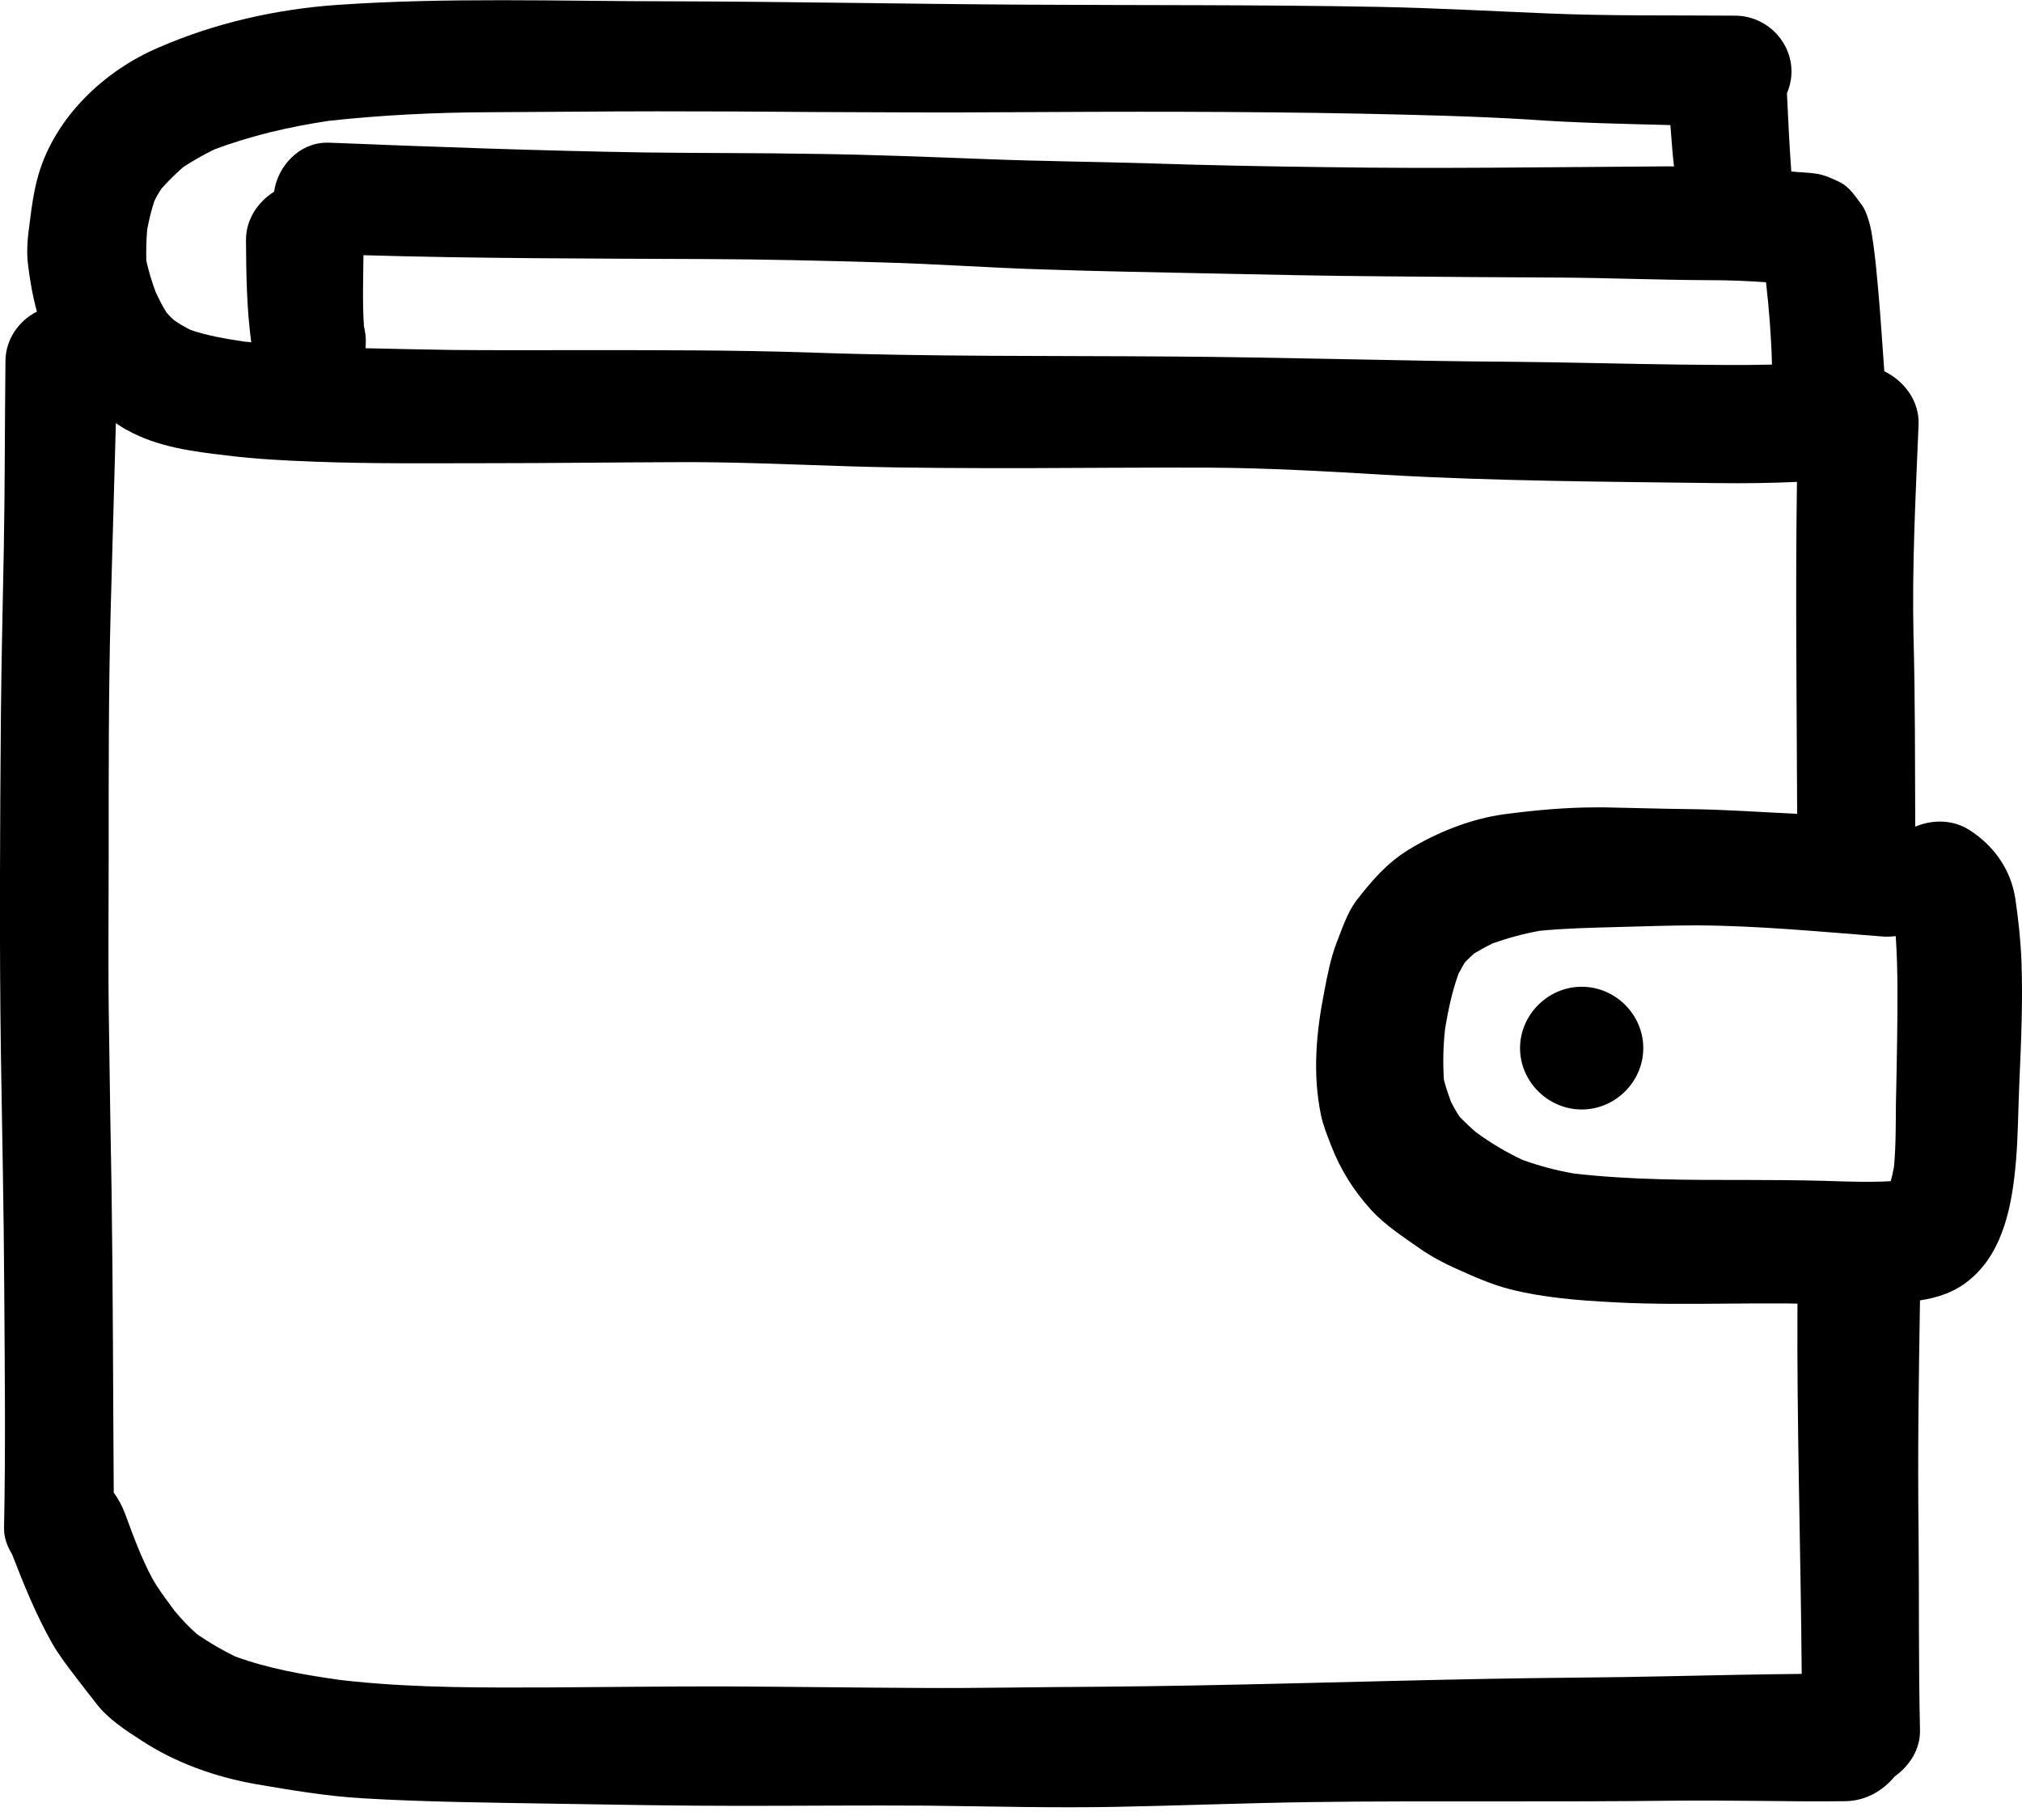 <svg width="20" height="18" viewBox="0 0 20 18" fill="none" xmlns="http://www.w3.org/2000/svg">
<g clip-path="url(#clip0)">
<path d="M19.936 8.901C19.896 8.611 19.727 8.366 19.48 8.209C19.318 8.105 19.115 8.103 18.944 8.176C18.941 7.55 18.944 6.924 18.927 6.301C18.911 5.599 18.948 4.898 18.977 4.199C18.986 3.969 18.838 3.769 18.638 3.672C18.619 3.409 18.602 3.145 18.579 2.882C18.565 2.724 18.551 2.566 18.529 2.411C18.525 2.381 18.52 2.35 18.515 2.319C18.503 2.237 18.466 2.098 18.421 2.035C18.355 1.948 18.297 1.849 18.193 1.799C18.118 1.764 18.045 1.729 17.962 1.717C17.882 1.705 17.798 1.705 17.718 1.696C17.699 1.437 17.687 1.178 17.675 0.922C17.703 0.856 17.72 0.783 17.72 0.708C17.72 0.404 17.466 0.157 17.167 0.155C16.548 0.15 15.929 0.159 15.311 0.133C14.753 0.11 14.198 0.079 13.638 0.068C12.463 0.046 11.287 0.053 10.111 0.046C8.958 0.039 7.805 0.016 6.649 0.013C6.085 0.013 5.522 0.002 4.958 0.002C4.414 0.002 3.871 0.011 3.329 0.049C2.732 0.091 2.125 0.228 1.574 0.468C1.033 0.696 0.548 1.157 0.381 1.726C0.336 1.882 0.313 2.039 0.294 2.202C0.275 2.333 0.261 2.468 0.275 2.599C0.294 2.764 0.322 2.924 0.365 3.082C0.184 3.173 0.056 3.357 0.054 3.569C0.047 4.181 0.049 4.792 0.038 5.402C0.028 5.957 0.014 6.51 0.009 7.065C-1.98878e-05 8.185 -0.007 9.305 0.009 10.425C0.021 11.204 0.038 11.983 0.042 12.762C0.047 13.543 0.056 14.326 0.04 15.11C0.038 15.206 0.071 15.293 0.12 15.373C0.235 15.672 0.358 15.973 0.515 16.251C0.579 16.364 0.661 16.47 0.739 16.573C0.812 16.67 0.887 16.764 0.96 16.858C1.073 17.002 1.245 17.115 1.398 17.213C1.736 17.435 2.134 17.576 2.534 17.646C2.88 17.705 3.231 17.764 3.581 17.785C4.219 17.823 4.859 17.828 5.496 17.839C6.104 17.849 6.713 17.86 7.318 17.86C7.936 17.86 8.555 17.854 9.174 17.858C9.795 17.865 10.414 17.882 11.035 17.87C11.675 17.858 12.313 17.832 12.953 17.823C13.567 17.814 14.186 17.816 14.8 17.816C15.386 17.816 15.974 17.816 16.56 17.809C16.835 17.806 17.108 17.809 17.386 17.811C17.675 17.814 17.965 17.818 18.254 17.814C18.452 17.811 18.623 17.712 18.741 17.569C18.889 17.463 18.995 17.3 18.991 17.11C18.976 16.451 18.983 15.792 18.977 15.131C18.967 14.373 18.979 13.618 18.991 12.861C19.172 12.832 19.337 12.78 19.487 12.653C19.826 12.371 19.906 11.889 19.941 11.475C19.962 11.218 19.962 10.962 19.974 10.703C19.991 10.31 20.009 9.912 19.995 9.517C19.988 9.312 19.965 9.105 19.936 8.901ZM3.616 3.444C3.619 3.388 3.621 3.331 3.609 3.275C3.607 3.261 3.605 3.244 3.6 3.23C3.584 2.995 3.593 2.759 3.595 2.524C4.72 2.557 5.847 2.557 6.974 2.562C7.553 2.564 8.134 2.578 8.713 2.595C9.252 2.609 9.786 2.649 10.325 2.665C10.885 2.684 11.445 2.693 12.007 2.705C12.567 2.717 13.129 2.729 13.692 2.733C14.264 2.738 14.833 2.743 15.405 2.745C15.906 2.748 16.409 2.769 16.913 2.771C17.099 2.771 17.285 2.778 17.468 2.792C17.499 3.063 17.52 3.333 17.527 3.606C17.228 3.613 16.927 3.609 16.631 3.606C16.071 3.599 15.511 3.583 14.953 3.578C13.831 3.571 12.708 3.533 11.586 3.526C10.391 3.517 9.198 3.529 8.002 3.486C7.233 3.461 6.464 3.463 5.696 3.463C5.285 3.463 4.875 3.465 4.466 3.461C4.184 3.456 3.899 3.451 3.616 3.444ZM18.781 11.675C18.781 11.675 18.784 11.672 18.786 11.67C18.786 11.672 18.784 11.675 18.781 11.675ZM18.633 9.263C18.673 9.265 18.713 9.263 18.751 9.258C18.774 9.595 18.769 9.931 18.765 10.27C18.762 10.484 18.758 10.698 18.753 10.912C18.751 11.122 18.753 11.331 18.734 11.538C18.725 11.588 18.715 11.635 18.701 11.682C18.487 11.694 18.273 11.686 18.061 11.679C17.802 11.672 17.544 11.67 17.285 11.67C16.711 11.67 16.137 11.672 15.567 11.606C15.393 11.576 15.226 11.531 15.061 11.472C14.896 11.395 14.743 11.303 14.598 11.197C14.541 11.148 14.489 11.098 14.438 11.046C14.407 10.999 14.379 10.95 14.353 10.9C14.327 10.828 14.301 10.755 14.282 10.679C14.271 10.508 14.275 10.341 14.294 10.171C14.325 9.988 14.362 9.809 14.426 9.632C14.447 9.592 14.468 9.552 14.492 9.515C14.52 9.486 14.551 9.458 14.581 9.43C14.64 9.395 14.699 9.362 14.762 9.331C14.913 9.277 15.068 9.235 15.228 9.206C15.478 9.181 15.727 9.176 15.979 9.169C16.247 9.162 16.518 9.152 16.786 9.152C17.402 9.155 18.019 9.216 18.633 9.263ZM1.456 2.268C1.475 2.173 1.496 2.079 1.527 1.988C1.548 1.945 1.572 1.903 1.598 1.865C1.664 1.79 1.736 1.719 1.812 1.653C1.911 1.588 2.012 1.531 2.118 1.479C2.482 1.341 2.866 1.253 3.252 1.195C3.776 1.138 4.301 1.112 4.828 1.11C5.386 1.108 5.944 1.101 6.501 1.101C7.021 1.101 7.541 1.103 8.064 1.108C8.687 1.11 9.313 1.115 9.936 1.11C11.108 1.103 12.28 1.101 13.452 1.124C14.012 1.136 14.572 1.148 15.134 1.183C15.595 1.216 16.059 1.225 16.522 1.237C16.534 1.373 16.541 1.51 16.558 1.646C16.506 1.646 16.454 1.644 16.402 1.646C15.306 1.653 14.212 1.67 13.115 1.653C12.537 1.646 11.958 1.635 11.379 1.616C10.831 1.599 10.285 1.595 9.739 1.573C9.179 1.552 8.621 1.529 8.061 1.522C7.501 1.512 6.941 1.515 6.384 1.508C5.339 1.491 4.296 1.453 3.254 1.411C3.247 1.411 3.24 1.411 3.233 1.411C2.965 1.411 2.748 1.637 2.711 1.896C2.548 1.999 2.433 2.171 2.433 2.373C2.435 2.71 2.44 3.051 2.485 3.385C2.461 3.381 2.438 3.381 2.412 3.378C2.233 3.35 2.056 3.322 1.885 3.263C1.828 3.235 1.776 3.204 1.725 3.169C1.696 3.145 1.671 3.119 1.647 3.091C1.605 3.025 1.572 2.957 1.539 2.886C1.501 2.785 1.471 2.684 1.447 2.578C1.445 2.472 1.447 2.371 1.456 2.268ZM16.506 16.578C15.908 16.592 15.311 16.592 14.713 16.604C13.435 16.628 12.158 16.672 10.878 16.682C10.285 16.684 9.689 16.698 9.096 16.694C8.466 16.691 7.835 16.682 7.207 16.679C6.612 16.677 6.019 16.686 5.424 16.689C4.784 16.691 4.139 16.694 3.504 16.63C3.452 16.625 3.402 16.62 3.351 16.613C3.005 16.564 2.654 16.503 2.327 16.383C2.195 16.319 2.071 16.246 1.951 16.164C1.868 16.091 1.795 16.014 1.725 15.929C1.664 15.846 1.602 15.764 1.546 15.677C1.485 15.581 1.438 15.475 1.391 15.369C1.336 15.239 1.287 15.108 1.238 14.973C1.207 14.893 1.172 14.825 1.125 14.762C1.118 13.774 1.118 12.788 1.104 11.802C1.094 11.254 1.085 10.705 1.078 10.159C1.068 9.597 1.075 9.035 1.075 8.472C1.075 7.668 1.073 6.865 1.094 6.061C1.111 5.435 1.129 4.811 1.146 4.185C1.184 4.209 1.219 4.235 1.256 4.253C1.562 4.423 1.906 4.465 2.247 4.505C2.534 4.541 2.821 4.555 3.111 4.566C3.685 4.588 4.261 4.581 4.835 4.581C5.442 4.581 6.047 4.573 6.652 4.571C7.247 4.566 7.84 4.595 8.435 4.613C9.009 4.63 9.584 4.63 10.16 4.63C10.755 4.628 11.353 4.623 11.948 4.625C12.532 4.628 13.118 4.661 13.699 4.696C14.795 4.759 15.894 4.764 16.991 4.778C17.249 4.781 17.513 4.778 17.774 4.766C17.758 5.861 17.772 6.955 17.776 8.049C17.416 8.032 17.059 8.006 16.699 8.002C16.424 7.999 16.146 7.99 15.873 7.985C15.845 7.985 15.819 7.985 15.791 7.985C15.485 7.985 15.181 8.013 14.878 8.053C14.548 8.098 14.212 8.232 13.929 8.406C13.718 8.536 13.569 8.71 13.419 8.903C13.325 9.025 13.271 9.197 13.216 9.336C13.16 9.486 13.129 9.646 13.099 9.804C13.019 10.209 12.981 10.618 13.066 11.028C13.087 11.129 13.127 11.228 13.165 11.326C13.259 11.569 13.386 11.771 13.56 11.964C13.699 12.117 13.885 12.237 14.054 12.355C14.162 12.43 14.282 12.493 14.405 12.548C14.576 12.625 14.755 12.705 14.941 12.752C15.271 12.835 15.612 12.861 15.951 12.879C16.329 12.9 16.711 12.896 17.092 12.893C17.252 12.891 17.414 12.891 17.576 12.891C17.645 12.891 17.711 12.891 17.779 12.893C17.772 14.117 17.812 15.336 17.821 16.555C17.384 16.559 16.946 16.569 16.506 16.578ZM16.254 10.366C16.254 10.696 15.979 10.973 15.645 10.973C15.313 10.973 15.035 10.698 15.035 10.366C15.035 10.037 15.311 9.759 15.645 9.759C15.979 9.759 16.254 10.035 16.254 10.366Z" fill="black"/>
</g>
<defs>
<clipPath id="clip0">
<rect width="20" height="17.875" fill="white"/>
</clipPath>
</defs>
</svg>
